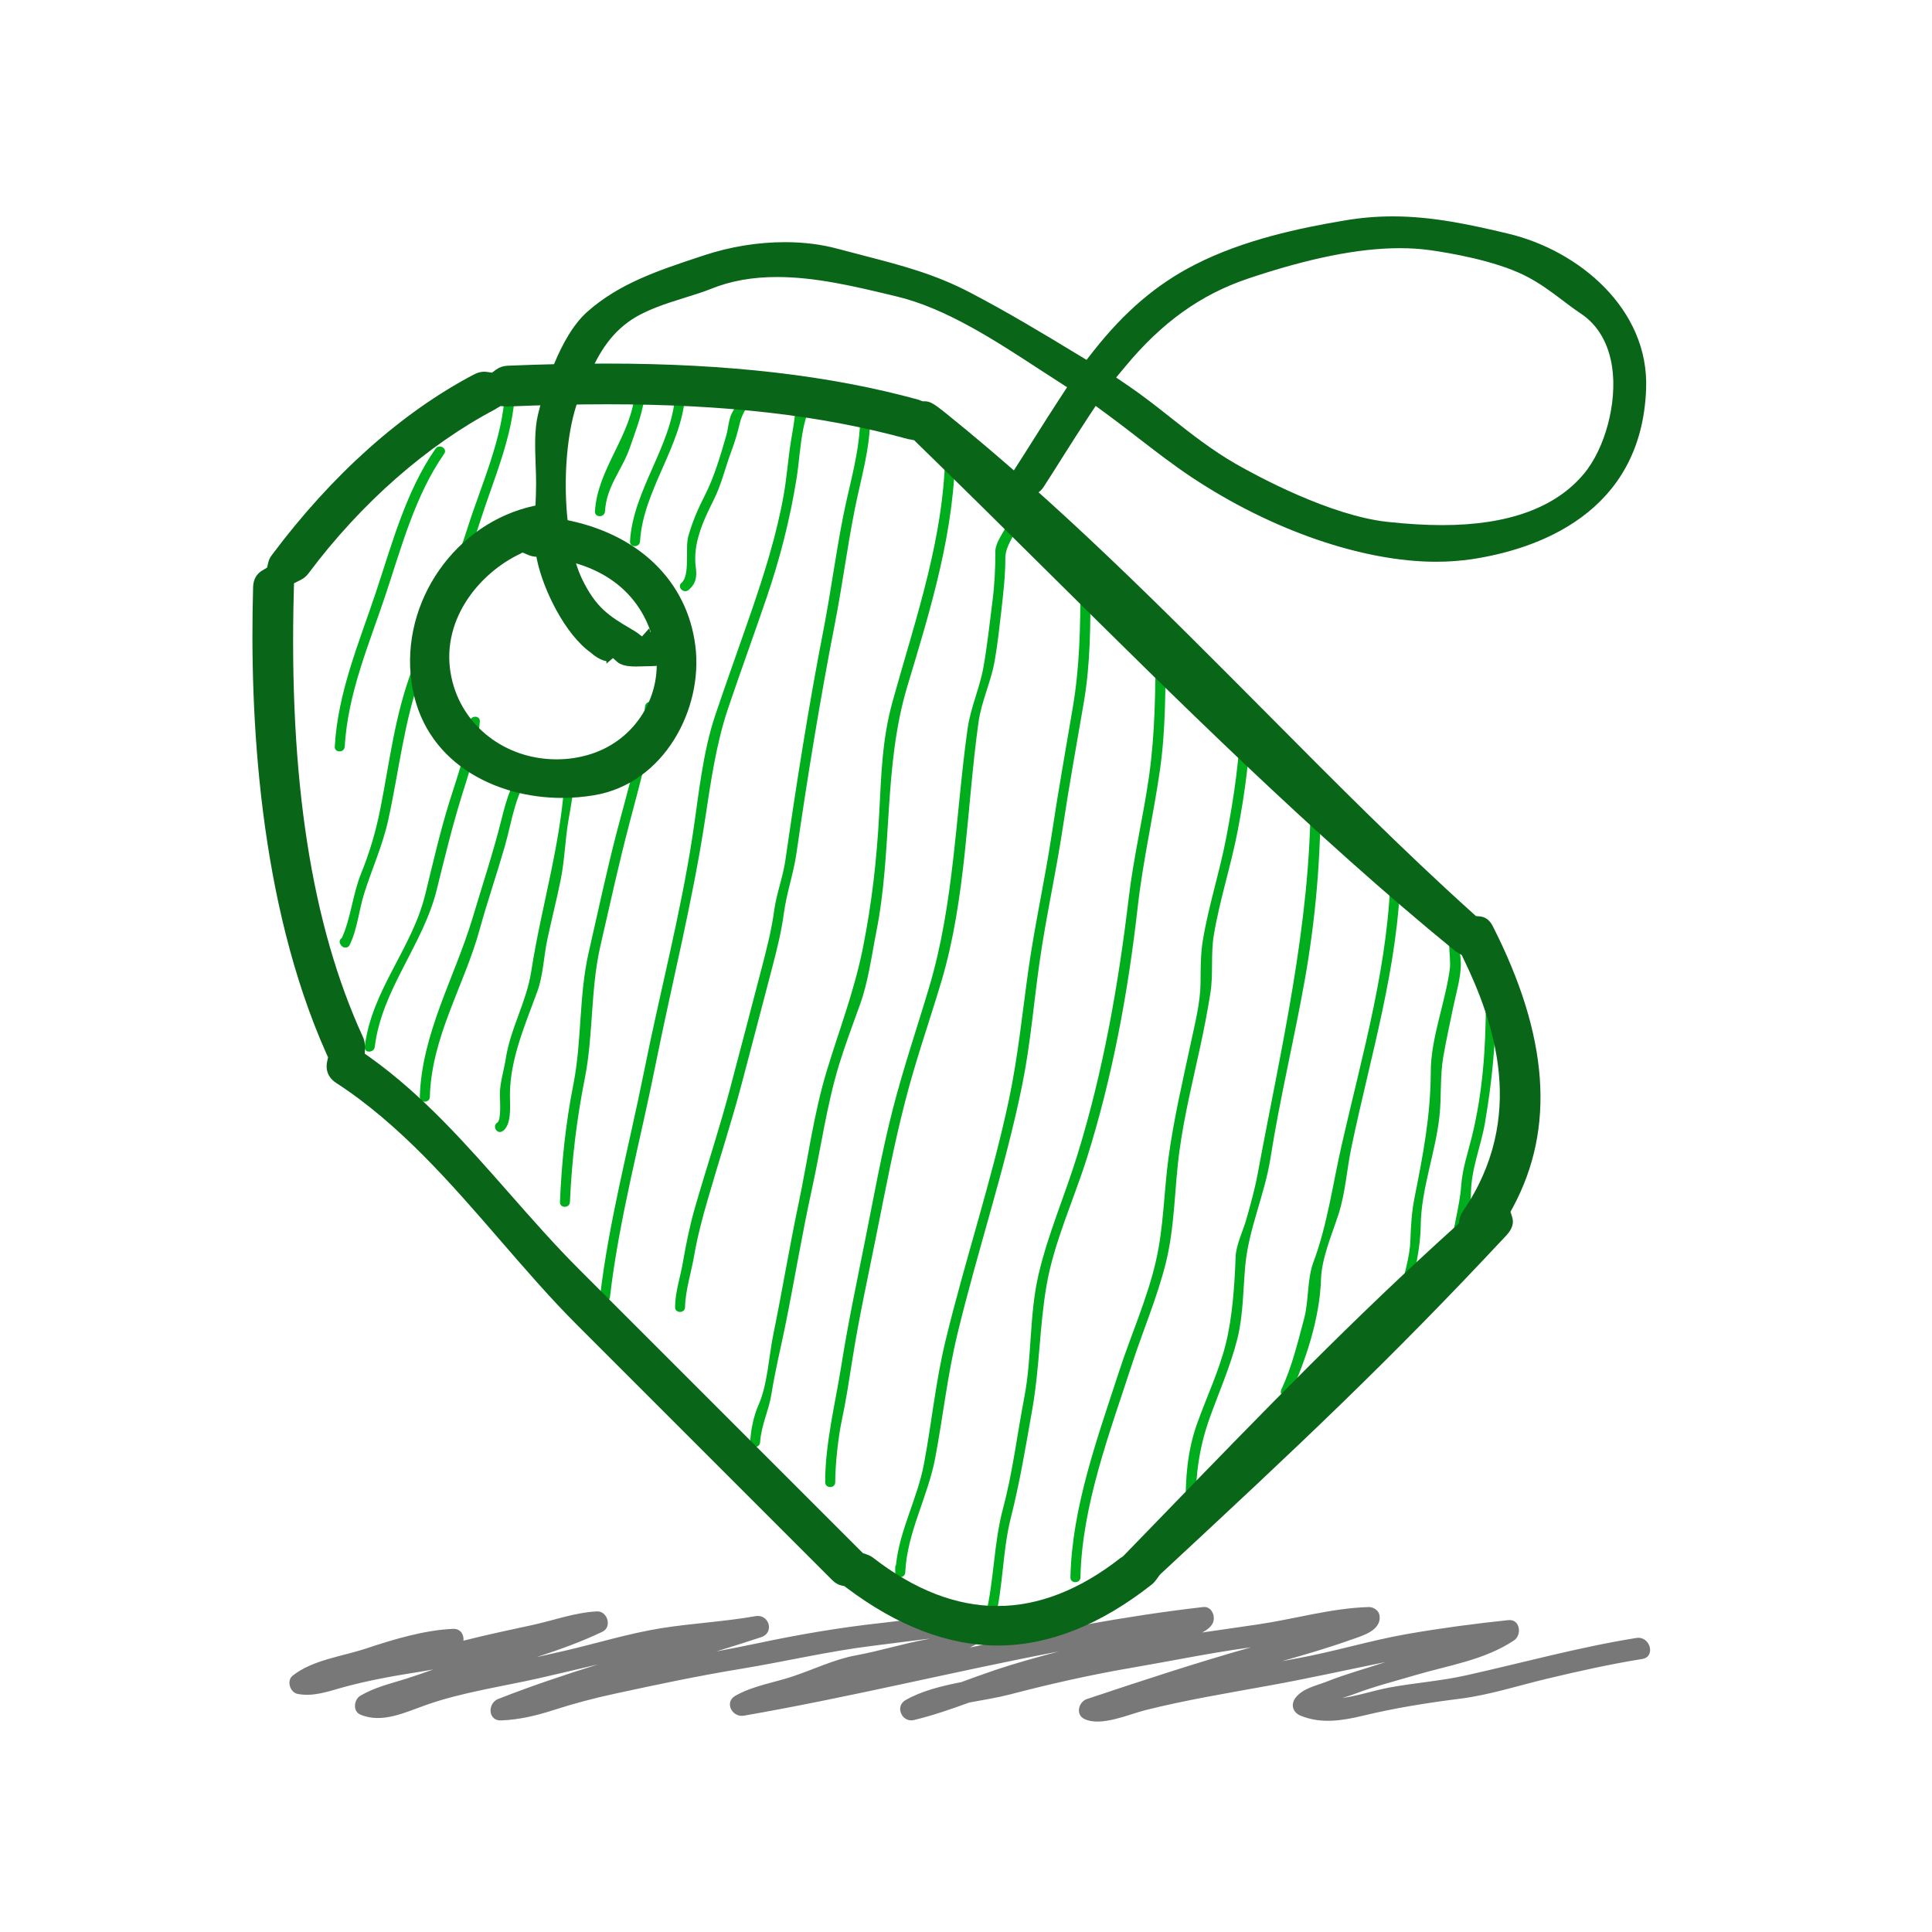 <svg width="55" height="55" viewBox="0 0 55 55" fill="none" xmlns="http://www.w3.org/2000/svg">
<path d="M46.586 46.629C44.948 46.891 43.349 47.334 41.732 47.695C41.009 47.857 40.257 47.908 39.528 48.045C39.101 48.127 38.657 48.278 38.214 48.338C38.349 48.295 38.472 48.258 38.556 48.225C39.122 48.008 39.712 47.86 40.293 47.688C41.248 47.404 42.253 47.263 43.099 46.7C43.334 46.544 43.275 46.087 42.943 46.121C41.989 46.221 41.016 46.35 40.069 46.515C39.008 46.7 37.975 47.021 36.915 47.213C36.776 47.239 36.634 47.265 36.495 47.29C37.151 47.104 37.809 46.913 38.452 46.683C38.773 46.569 39.344 46.421 39.27 45.977C39.247 45.845 39.096 45.746 38.97 45.749C37.908 45.779 36.87 46.087 35.822 46.242C35.291 46.322 34.758 46.395 34.225 46.474C34.354 46.407 34.463 46.324 34.52 46.216C34.619 46.03 34.5 45.721 34.253 45.749C32.015 46.005 29.807 46.437 27.608 46.901C27.89 46.768 28.154 46.607 28.389 46.403C28.598 46.221 28.426 45.872 28.168 45.873C27.139 45.88 26.094 46.095 25.07 46.205C23.902 46.333 22.743 46.531 21.594 46.775C21.194 46.859 20.792 46.938 20.39 47.013C20.818 46.882 21.245 46.747 21.67 46.607C22.055 46.48 21.897 45.939 21.506 46.009C20.623 46.165 19.719 46.209 18.833 46.35C17.89 46.5 16.971 46.789 16.043 47.002C15.787 47.06 15.531 47.117 15.275 47.175C15.913 46.966 16.546 46.742 17.152 46.451C17.43 46.318 17.294 45.858 16.993 45.873C16.369 45.905 15.779 46.123 15.174 46.257C14.509 46.403 13.85 46.538 13.193 46.707C13.212 46.539 13.114 46.361 12.897 46.37C12.076 46.406 11.196 46.672 10.419 46.93C9.737 47.158 8.908 47.248 8.332 47.702C8.152 47.844 8.256 48.178 8.468 48.221C8.911 48.309 9.33 48.156 9.752 48.038C10.488 47.834 11.264 47.699 12.02 47.581C12.127 47.563 12.232 47.544 12.338 47.525C12.082 47.617 11.824 47.707 11.565 47.789C11.116 47.929 10.666 48.034 10.258 48.274C10.076 48.381 10.034 48.715 10.258 48.811C10.882 49.075 11.543 48.742 12.153 48.529C13.15 48.179 14.281 48.014 15.315 47.782C15.887 47.653 16.456 47.516 17.026 47.381C16.067 47.681 15.115 47.999 14.181 48.367C13.875 48.488 13.887 48.991 14.263 48.977C14.775 48.957 15.259 48.843 15.747 48.686C16.323 48.5 16.908 48.344 17.499 48.217C18.689 47.959 19.877 47.708 21.077 47.511C22.339 47.304 23.578 47.008 24.851 46.852C25.393 46.785 25.936 46.711 26.479 46.647C26.444 46.654 26.406 46.663 26.372 46.67C25.697 46.793 25.039 47.002 24.36 47.126C23.764 47.234 23.15 47.529 22.574 47.722C22.027 47.904 21.439 47.989 20.935 48.274C20.61 48.458 20.843 48.899 21.174 48.842C24.18 48.321 27.145 47.586 30.141 47.014C29.528 47.178 28.915 47.345 28.316 47.547C27.996 47.655 27.681 47.772 27.363 47.887C26.802 47.998 26.243 48.133 25.778 48.399C25.466 48.577 25.678 49.047 26.017 48.966C26.555 48.837 27.077 48.655 27.595 48.467C27.997 48.392 28.399 48.329 28.756 48.236C29.902 47.936 31.057 47.676 32.224 47.477C33.325 47.288 34.41 47.063 35.518 46.909C35.552 46.904 35.587 46.898 35.621 46.893C34.042 47.339 32.497 47.849 30.942 48.368C30.706 48.446 30.61 48.809 30.868 48.935C31.34 49.166 32.145 48.799 32.614 48.682C33.77 48.393 34.945 48.2 36.117 47.987C37.234 47.785 38.337 47.54 39.442 47.315C38.887 47.502 38.322 47.651 37.771 47.871C37.465 47.992 37.103 48.056 36.889 48.322C36.734 48.517 36.797 48.749 37.026 48.842C37.609 49.081 38.208 48.985 38.804 48.842C39.72 48.621 40.644 48.474 41.578 48.357C42.396 48.253 43.218 47.987 44.019 47.795C44.924 47.579 45.832 47.375 46.751 47.228C47.145 47.165 46.977 46.567 46.586 46.629Z" fill="#787878"/>
<path d="M12.398 12.775C11.559 13.979 11.16 15.482 10.703 16.856C10.217 18.311 9.62 19.703 9.53 21.253C9.519 21.437 9.805 21.436 9.814 21.253C9.902 19.733 10.502 18.357 10.977 16.931C11.428 15.579 11.818 14.102 12.645 12.918C12.749 12.768 12.502 12.626 12.398 12.775ZM14.373 11.138C14.326 12.454 13.696 13.808 13.302 15.054C12.866 16.432 12.231 17.74 11.722 19.09C11.24 20.369 11.091 21.694 10.827 23.027C10.699 23.673 10.523 24.269 10.275 24.879C10.042 25.455 9.988 26.141 9.733 26.7C9.677 26.737 9.645 26.807 9.691 26.881C9.696 26.89 9.7 26.897 9.707 26.905C9.758 26.991 9.902 27.005 9.952 26.905C10.172 26.46 10.217 25.917 10.365 25.443C10.59 24.726 10.891 24.078 11.054 23.336C11.361 21.933 11.504 20.521 11.996 19.166C12.521 17.724 13.191 16.344 13.656 14.88C14.036 13.679 14.614 12.408 14.659 11.138C14.665 10.953 14.379 10.955 14.373 11.138ZM13.376 20.541C13.311 21.317 13.011 22.125 12.782 22.864C12.515 23.728 12.316 24.612 12.099 25.489C11.72 27.018 10.579 28.194 10.383 29.802C10.362 29.984 10.647 29.982 10.669 29.802C10.868 28.166 12.041 26.907 12.431 25.336C12.65 24.453 12.863 23.57 13.131 22.702C13.347 22.001 13.6 21.276 13.66 20.541C13.676 20.358 13.39 20.358 13.376 20.541ZM14.985 21.723C14.587 22.18 14.429 22.721 14.283 23.3C14.047 24.253 13.736 25.184 13.456 26.125C12.948 27.82 12.003 29.421 11.951 31.226C11.945 31.41 12.231 31.409 12.237 31.226C12.285 29.509 13.21 28.076 13.654 26.463C13.873 25.669 14.142 24.889 14.37 24.096C14.584 23.357 14.665 22.525 15.186 21.923C15.306 21.786 15.106 21.583 14.985 21.723ZM16.084 21.965C16.012 23.891 15.415 25.763 15.123 27.656C14.989 28.522 14.528 29.279 14.395 30.156C14.345 30.474 14.232 30.825 14.23 31.146C14.23 31.291 14.277 31.884 14.159 31.958C14.004 32.055 14.146 32.301 14.303 32.204C14.584 32.028 14.513 31.423 14.516 31.146C14.525 30.132 14.958 29.154 15.297 28.224C15.466 27.758 15.478 27.227 15.582 26.741C15.703 26.172 15.849 25.609 15.963 25.037C16.073 24.487 16.087 23.931 16.178 23.378C16.258 22.906 16.351 22.445 16.368 21.965C16.374 21.781 16.09 21.783 16.084 21.965ZM18.362 20.113C18.241 21.277 17.873 22.484 17.577 23.616C17.273 24.773 17.026 25.947 16.759 27.113C16.475 28.352 16.568 29.642 16.32 30.886C16.104 31.969 15.986 33.115 15.941 34.218C15.933 34.402 16.219 34.401 16.225 34.218C16.276 33.034 16.418 31.856 16.649 30.694C16.895 29.452 16.807 28.176 17.091 26.932C17.358 25.771 17.611 24.608 17.914 23.454C18.196 22.372 18.532 21.227 18.648 20.113C18.666 19.93 18.381 19.932 18.362 20.113ZM22.78 11.28C22.771 11.494 22.647 11.548 22.637 11.707C22.619 12.002 22.56 12.279 22.515 12.567C22.434 13.072 22.4 13.586 22.31 14.092C22.108 15.226 21.762 16.322 21.388 17.41C21.049 18.395 20.694 19.373 20.362 20.36C20 21.439 19.891 22.636 19.721 23.756C19.376 26.027 18.783 28.259 18.333 30.512C17.906 32.638 17.332 34.772 17.08 36.925C17.06 37.107 17.344 37.105 17.364 36.925C17.622 34.709 18.223 32.508 18.66 30.32C19.129 27.98 19.717 25.669 20.075 23.308C20.234 22.262 20.385 21.189 20.722 20.181C21.082 19.113 21.471 18.054 21.833 16.987C22.204 15.897 22.487 14.79 22.671 13.654C22.749 13.174 22.772 12.685 22.867 12.208C22.927 11.898 23.053 11.597 23.064 11.28C23.07 11.096 22.786 11.097 22.78 11.28ZM24.489 11.85C24.486 12.841 24.194 13.734 24.003 14.699C23.792 15.768 23.652 16.849 23.445 17.919C23.021 20.093 22.674 22.299 22.358 24.492C22.29 24.964 22.106 25.433 22.04 25.917C21.959 26.515 21.808 27.081 21.656 27.664C21.36 28.794 21.068 29.924 20.767 31.052C20.47 32.165 20.109 33.252 19.791 34.355C19.64 34.874 19.533 35.403 19.441 35.934C19.367 36.368 19.222 36.768 19.218 37.21C19.215 37.394 19.5 37.394 19.502 37.21C19.508 36.753 19.682 36.206 19.761 35.746C19.853 35.213 19.991 34.688 20.142 34.168C20.458 33.067 20.815 31.982 21.11 30.87C21.411 29.742 21.701 28.61 22 27.48C22.13 26.983 22.247 26.502 22.316 25.993C22.394 25.415 22.589 24.869 22.672 24.3C22.988 22.107 23.347 19.903 23.772 17.729C23.979 16.666 24.117 15.59 24.328 14.526C24.509 13.606 24.772 12.796 24.773 11.85C24.775 11.666 24.489 11.666 24.489 11.85ZM26.911 12.705C26.908 15.238 26.08 17.55 25.413 19.959C25.108 21.051 25.088 22.07 25.028 23.188C24.96 24.47 24.818 25.725 24.565 26.985C24.325 28.193 23.896 29.301 23.539 30.476C23.165 31.703 22.997 33.015 22.732 34.271C22.473 35.501 22.27 36.743 22.017 37.975C21.889 38.596 21.852 39.406 21.599 39.983C21.451 40.317 21.377 40.693 21.355 41.056C21.343 41.24 21.628 41.239 21.639 41.056C21.669 40.572 21.888 40.154 21.962 39.682C22.062 39.044 22.217 38.413 22.347 37.779C22.614 36.469 22.828 35.149 23.115 33.844C23.373 32.668 23.534 31.466 23.885 30.314C24.061 29.742 24.272 29.18 24.475 28.618C24.719 27.95 24.809 27.221 24.947 26.527C25.41 24.209 25.144 21.828 25.827 19.548C26.504 17.296 27.193 15.08 27.196 12.705C27.196 12.521 26.911 12.521 26.911 12.705ZM28.769 14.662C28.719 15.005 28.336 15.372 28.336 15.697C28.336 16.189 28.314 16.654 28.25 17.143C28.171 17.761 28.105 18.384 27.996 18.996C27.889 19.595 27.63 20.142 27.544 20.752C27.204 23.187 27.161 25.729 26.453 28.097C26.107 29.261 25.719 30.397 25.416 31.577C25.099 32.811 24.876 34.069 24.626 35.318C24.391 36.496 24.143 37.664 23.955 38.85C23.781 39.953 23.491 41.084 23.491 42.196C23.491 42.38 23.777 42.38 23.777 42.196C23.777 41.69 23.861 40.918 23.966 40.425C24.09 39.846 24.177 39.257 24.27 38.672C24.458 37.483 24.718 36.314 24.953 35.134C25.205 33.879 25.442 32.621 25.761 31.381C26.059 30.211 26.456 29.087 26.801 27.933C27.504 25.574 27.518 22.986 27.856 20.56C27.939 19.967 28.209 19.418 28.314 18.828C28.399 18.35 28.451 17.862 28.507 17.38C28.564 16.859 28.62 16.409 28.62 15.883C28.62 15.486 28.986 15.139 29.044 14.737C29.068 14.557 28.794 14.48 28.769 14.662ZM30.757 16.693C30.757 17.866 30.737 18.991 30.538 20.152C30.334 21.355 30.121 22.555 29.939 23.762C29.748 25.032 29.467 26.284 29.284 27.555C29.106 28.806 28.986 30.056 28.724 31.296C28.233 33.614 27.473 35.866 26.917 38.169C26.637 39.319 26.523 40.509 26.304 41.672C26.119 42.66 25.614 43.543 25.507 44.546C25.493 44.567 25.485 44.593 25.485 44.619V44.761C25.485 44.945 25.763 44.944 25.771 44.761C25.821 43.626 26.418 42.607 26.625 41.5C26.845 40.329 26.974 39.141 27.255 37.981C27.829 35.595 28.618 33.266 29.106 30.857C29.338 29.7 29.431 28.524 29.599 27.356C29.781 26.088 30.063 24.837 30.254 23.57C30.434 22.368 30.652 21.173 30.857 19.976C31.043 18.882 31.043 17.799 31.043 16.693C31.043 16.51 30.757 16.51 30.757 16.693ZM32.895 18.403C32.895 19.641 32.884 20.877 32.71 22.105C32.544 23.262 32.271 24.395 32.133 25.559C31.839 28.036 31.405 30.506 30.667 32.891C30.32 34.018 29.834 35.129 29.567 36.277C29.296 37.433 29.382 38.636 29.157 39.795C28.955 40.842 28.832 41.901 28.556 42.933C28.286 43.944 28.303 44.985 28.056 46.005C28.013 46.184 28.288 46.26 28.331 46.082C28.561 45.132 28.539 44.152 28.775 43.214C29.037 42.179 29.208 41.136 29.393 40.083C29.595 38.93 29.593 37.753 29.792 36.597C30.004 35.367 30.567 34.158 30.942 32.968C31.67 30.659 32.116 28.235 32.387 25.833C32.535 24.511 32.834 23.227 33.022 21.914C33.188 20.753 33.179 19.574 33.181 18.403C33.181 18.22 32.895 18.22 32.895 18.403ZM35.316 20.398C35.302 21.557 35.127 22.696 34.911 23.833C34.723 24.82 34.405 25.784 34.242 26.774C34.177 27.168 34.18 27.575 34.177 27.974C34.172 28.549 34.019 29.128 33.901 29.689C33.669 30.774 33.415 31.851 33.266 32.952C33.131 33.941 33.132 34.916 32.907 35.896C32.662 36.969 32.204 37.981 31.864 39.024C31.253 40.903 30.515 42.91 30.473 44.904C30.469 45.087 30.754 45.087 30.758 44.904C30.801 42.858 31.593 40.78 32.22 38.852C32.535 37.886 32.935 36.958 33.184 35.972C33.449 34.915 33.431 33.84 33.576 32.767C33.713 31.755 33.96 30.76 34.175 29.764C34.283 29.269 34.377 28.772 34.457 28.272C34.544 27.738 34.464 27.177 34.553 26.633C34.717 25.63 35.045 24.644 35.236 23.642C35.441 22.569 35.59 21.491 35.602 20.398C35.603 20.214 35.319 20.214 35.316 20.398ZM37.311 22.677C37.311 26.328 36.464 29.856 35.801 33.429C35.721 33.859 35.602 34.281 35.484 34.701C35.391 35.032 35.186 35.443 35.175 35.786C35.147 36.579 35.085 37.498 34.894 38.264C34.7 39.035 34.345 39.781 34.078 40.531C33.795 41.326 33.75 42.074 33.75 42.909C33.75 43.093 34.034 43.093 34.034 42.909C34.034 42.017 34.13 41.232 34.43 40.387C34.702 39.628 35.032 38.886 35.228 38.102C35.392 37.444 35.389 36.699 35.451 36.022C35.544 34.998 36.006 33.997 36.167 32.974C36.434 31.272 36.841 29.6 37.143 27.905C37.454 26.157 37.597 24.451 37.597 22.677C37.596 22.494 37.311 22.494 37.311 22.677ZM39.877 24.672C39.877 24.488 39.593 24.489 39.591 24.672C39.562 27.36 38.787 29.99 38.196 32.591C37.938 33.718 37.795 34.843 37.389 35.935C37.206 36.43 37.263 37.031 37.123 37.55C36.938 38.235 36.779 38.914 36.476 39.56C36.398 39.726 36.644 39.87 36.723 39.704C37.182 38.719 37.572 37.506 37.606 36.421C37.625 35.819 37.913 35.153 38.1 34.582C38.3 33.973 38.339 33.295 38.471 32.667C39.011 30.072 39.812 27.508 39.871 24.837C39.872 24.83 39.877 24.824 39.877 24.815V24.672H39.877ZM41.485 26.139C41.088 26.473 41.331 27.158 41.271 27.602C41.142 28.551 40.732 29.557 40.731 30.514C40.729 31.736 40.512 32.879 40.273 34.073C40.186 34.505 40.166 34.883 40.15 35.322C40.132 35.822 39.964 36.264 39.882 36.745C39.85 36.924 40.125 37.001 40.156 36.82C40.27 36.157 40.437 35.566 40.445 34.881C40.459 33.837 40.873 32.794 40.981 31.752C41.038 31.197 40.992 30.643 41.086 30.091C41.167 29.618 41.274 29.147 41.369 28.677C41.451 28.275 41.603 27.791 41.586 27.379C41.575 27.101 41.435 26.551 41.687 26.34C41.828 26.222 41.625 26.021 41.485 26.139ZM42.299 28.518C42.299 29.825 42.212 31.114 41.895 32.385C41.777 32.857 41.633 33.266 41.597 33.755C41.55 34.398 41.341 35 41.302 35.642C41.29 35.827 41.575 35.825 41.586 35.642C41.622 35.056 41.866 34.549 41.875 33.965C41.884 33.256 42.16 32.637 42.277 31.948C42.474 30.784 42.583 29.701 42.583 28.518C42.583 28.335 42.299 28.335 42.299 28.518ZM18.077 11.138C17.996 12.386 17.01 13.328 16.937 14.557C16.927 14.741 17.212 14.74 17.223 14.557C17.265 13.833 17.709 13.387 17.931 12.743C18.109 12.217 18.327 11.696 18.362 11.138C18.375 10.954 18.089 10.955 18.077 11.138ZM19.218 11.28C19.107 12.72 18.019 13.965 17.935 15.412C17.924 15.595 18.21 15.594 18.221 15.412C18.303 13.977 19.393 12.72 19.502 11.28C19.516 11.096 19.232 11.097 19.218 11.28ZM21.074 11.242C21.035 11.448 20.927 11.586 20.834 11.764C20.744 11.939 20.731 12.203 20.677 12.393C20.518 12.944 20.328 13.593 20.068 14.097C19.873 14.479 19.706 14.863 19.592 15.276C19.502 15.595 19.652 16.381 19.402 16.593C19.261 16.711 19.464 16.912 19.602 16.795C19.809 16.62 19.845 16.427 19.809 16.16C19.714 15.483 20.018 14.829 20.313 14.241C20.537 13.799 20.641 13.326 20.815 12.861C20.916 12.59 21 12.313 21.065 12.03C21.125 11.766 21.299 11.582 21.35 11.318C21.383 11.138 21.108 11.062 21.074 11.242Z" fill="#00AD1C"/>
<path d="M15.995 22.715C14.09 22.715 12.029 21.694 11.714 19.415C11.397 17.13 12.968 14.879 15.216 14.398C15.263 14.387 15.311 14.382 15.36 14.381C15.601 14.381 15.746 14.52 15.827 14.637L15.914 14.762L16.063 14.79C18.17 15.186 19.565 16.534 19.796 18.392C20.02 20.171 18.916 22.302 16.917 22.638C16.612 22.689 16.304 22.715 15.995 22.715ZM14.724 15.807C13.587 16.383 12.516 17.716 12.852 19.286C13.143 20.658 14.376 21.617 15.848 21.617C16.178 21.617 16.507 21.567 16.822 21.466C18.167 21.039 18.955 19.647 18.618 18.297C18.247 16.816 17.054 15.946 15.253 15.849C15.18 15.845 15.113 15.829 15.034 15.796L14.877 15.73L14.724 15.807Z" fill="#096518"/>
<path d="M28.404 46.845C26.996 46.845 25.549 46.292 24.103 45.203L24.039 45.155L23.96 45.137C23.863 45.116 23.773 45.064 23.693 44.984L16.419 37.71C15.681 36.972 14.961 36.141 14.266 35.338C12.841 33.692 11.38 32.002 9.569 30.828C9.274 30.636 9.281 30.363 9.314 30.216L9.339 30.099L9.289 29.989C7.372 25.685 7.099 20.39 7.206 16.704C7.214 16.494 7.301 16.338 7.468 16.239L7.603 16.158L7.639 16.006C7.656 15.936 7.689 15.869 7.738 15.803C9.446 13.516 11.438 11.737 13.499 10.657C13.595 10.607 13.69 10.582 13.783 10.582C13.808 10.582 13.833 10.584 13.857 10.587L14.007 10.609L14.129 10.518C14.219 10.453 14.329 10.416 14.457 10.411C15.469 10.369 16.385 10.35 17.256 10.35C20.729 10.35 23.642 10.688 26.158 11.382C26.18 11.392 26.195 11.399 26.212 11.405L26.273 11.425L26.335 11.424C26.487 11.424 26.633 11.529 26.911 11.751C30.164 14.37 33.118 17.345 35.978 20.221C38.005 22.263 39.911 24.182 41.926 25.996L42.016 26.078L42.137 26.089C42.292 26.107 42.408 26.194 42.494 26.362C44.09 29.499 44.279 32.115 43.076 34.358L43 34.497L43.048 34.647C43.104 34.819 43.048 34.992 42.879 35.173C39.531 38.76 36.969 41.161 33.067 44.783C33.011 44.835 32.974 44.887 32.948 44.926L32.929 44.953C32.859 45.046 32.823 45.081 32.784 45.111C31.322 46.262 29.848 46.845 28.404 46.845ZM14.103 11.649C12.162 12.668 10.275 14.326 8.786 16.318C8.724 16.401 8.654 16.461 8.566 16.506L8.37 16.605L8.364 16.825C8.221 22.175 8.865 26.326 10.331 29.518C10.371 29.606 10.391 29.703 10.39 29.8L10.385 29.997L10.545 30.11C12.04 31.178 13.283 32.59 14.486 33.956C15.137 34.697 15.806 35.458 16.517 36.167L24.567 44.217L24.652 44.243C24.737 44.271 24.803 44.305 24.865 44.353C26.038 45.261 27.224 45.72 28.393 45.72C29.562 45.72 30.742 45.26 31.898 44.352C31.913 44.344 31.928 44.335 31.942 44.326L31.955 44.316L31.983 44.293L33.154 43.085C36.036 40.11 38.523 37.542 41.435 34.915L41.528 34.831L41.55 34.705C41.564 34.63 41.595 34.556 41.646 34.483C43.481 31.798 42.534 29.091 41.66 27.288L41.612 27.187L41.516 27.13C41.48 27.109 41.443 27.089 41.409 27.06C37.382 23.768 33.525 19.944 29.793 16.244C28.591 15.053 27.35 13.822 26.103 12.61L26.024 12.532L25.916 12.511L25.858 12.502C23.398 11.824 20.675 11.509 17.282 11.509C16.409 11.509 15.476 11.529 14.426 11.573L14.252 11.56L14.155 11.615C14.137 11.624 14.12 11.636 14.103 11.649Z" fill="#096518"/>
<path d="M18.111 18.974C17.83 18.974 17.672 18.933 17.56 18.833L17.45 18.734L17.265 18.891L17.263 18.821C17.237 18.816 17.21 18.81 17.184 18.803C17.06 18.76 16.933 18.684 16.822 18.582C16.099 18.072 15.467 16.808 15.284 15.923C15.194 15.479 15.217 14.956 15.241 14.451C15.252 14.217 15.262 13.987 15.262 13.766C15.262 13.588 15.256 13.404 15.248 13.218C15.231 12.729 15.213 12.232 15.315 11.804C15.469 11.161 15.914 9.587 16.723 8.872C17.634 8.066 18.747 7.698 19.927 7.307L20.052 7.266C20.787 7.023 21.578 6.894 22.344 6.894C22.881 6.894 23.387 6.957 23.849 7.083C24.075 7.144 24.293 7.2 24.508 7.255L24.574 7.273C25.664 7.555 26.605 7.798 27.626 8.333C28.664 8.876 29.65 9.467 30.651 10.075L30.932 10.245L31.134 9.987C32.017 8.867 32.932 8.089 34.011 7.537C35.411 6.82 37.028 6.486 38.281 6.276C38.733 6.199 39.191 6.16 39.65 6.16C40.774 6.16 41.846 6.392 42.935 6.652C44.946 7.129 46.94 8.795 46.862 11.056C46.739 14.65 43.702 15.646 41.901 15.919C41.565 15.968 41.226 15.992 40.887 15.992C38.796 15.992 36.198 15.095 33.936 13.594C33.405 13.242 32.895 12.848 32.401 12.466C32.106 12.238 31.809 12.009 31.507 11.787L31.192 11.556L30.977 11.88C30.737 12.245 30.501 12.617 30.263 12.992C30.081 13.284 29.896 13.574 29.709 13.863C29.611 14.013 29.478 14.089 29.313 14.089C29.113 14.089 28.904 13.971 28.815 13.806C28.747 13.681 28.759 13.549 28.854 13.404C29.066 13.077 29.273 12.749 29.478 12.424C29.709 12.057 29.939 11.694 30.173 11.337L30.378 11.024L29.58 10.508C28.331 9.693 26.916 8.767 25.516 8.437L25.297 8.384C24.318 8.151 23.208 7.886 22.125 7.886C21.421 7.886 20.808 7.995 20.251 8.219C20.031 8.308 19.781 8.386 19.514 8.469C18.933 8.651 18.348 8.834 17.896 9.158C17.232 9.637 16.935 10.303 16.65 10.947L16.547 11.174C15.946 12.501 15.962 15.238 16.578 16.5C16.968 17.295 17.328 17.532 17.985 17.917C18.087 17.977 18.132 18.007 18.149 18.019L18.276 18.118L18.483 17.886L18.517 17.997C18.517 17.997 18.546 17.994 18.595 17.994C19.029 17.994 19.052 18.396 19.052 18.478C19.052 18.558 19.029 18.962 18.595 18.962C18.514 18.962 18.43 18.964 18.345 18.968C18.267 18.971 18.19 18.974 18.111 18.974ZM39.85 7.065C38.675 7.065 37.261 7.349 35.529 7.931C34.185 8.383 33.075 9.178 32.035 10.434L31.774 10.747L32.112 10.976C32.529 11.259 32.932 11.577 33.323 11.886C33.907 12.348 34.511 12.823 35.191 13.212C35.788 13.553 37.865 14.68 39.5 14.857C40.077 14.919 40.586 14.949 41.058 14.949C42.926 14.949 44.282 14.458 45.091 13.487C45.695 12.764 46.041 11.462 45.895 10.46C45.797 9.781 45.491 9.254 45.013 8.934C44.827 8.81 44.65 8.677 44.481 8.548C44.157 8.303 43.826 8.053 43.405 7.842C42.548 7.414 41.249 7.198 40.729 7.124C40.454 7.085 40.159 7.065 39.85 7.065Z" fill="#096518"/>
</svg>
